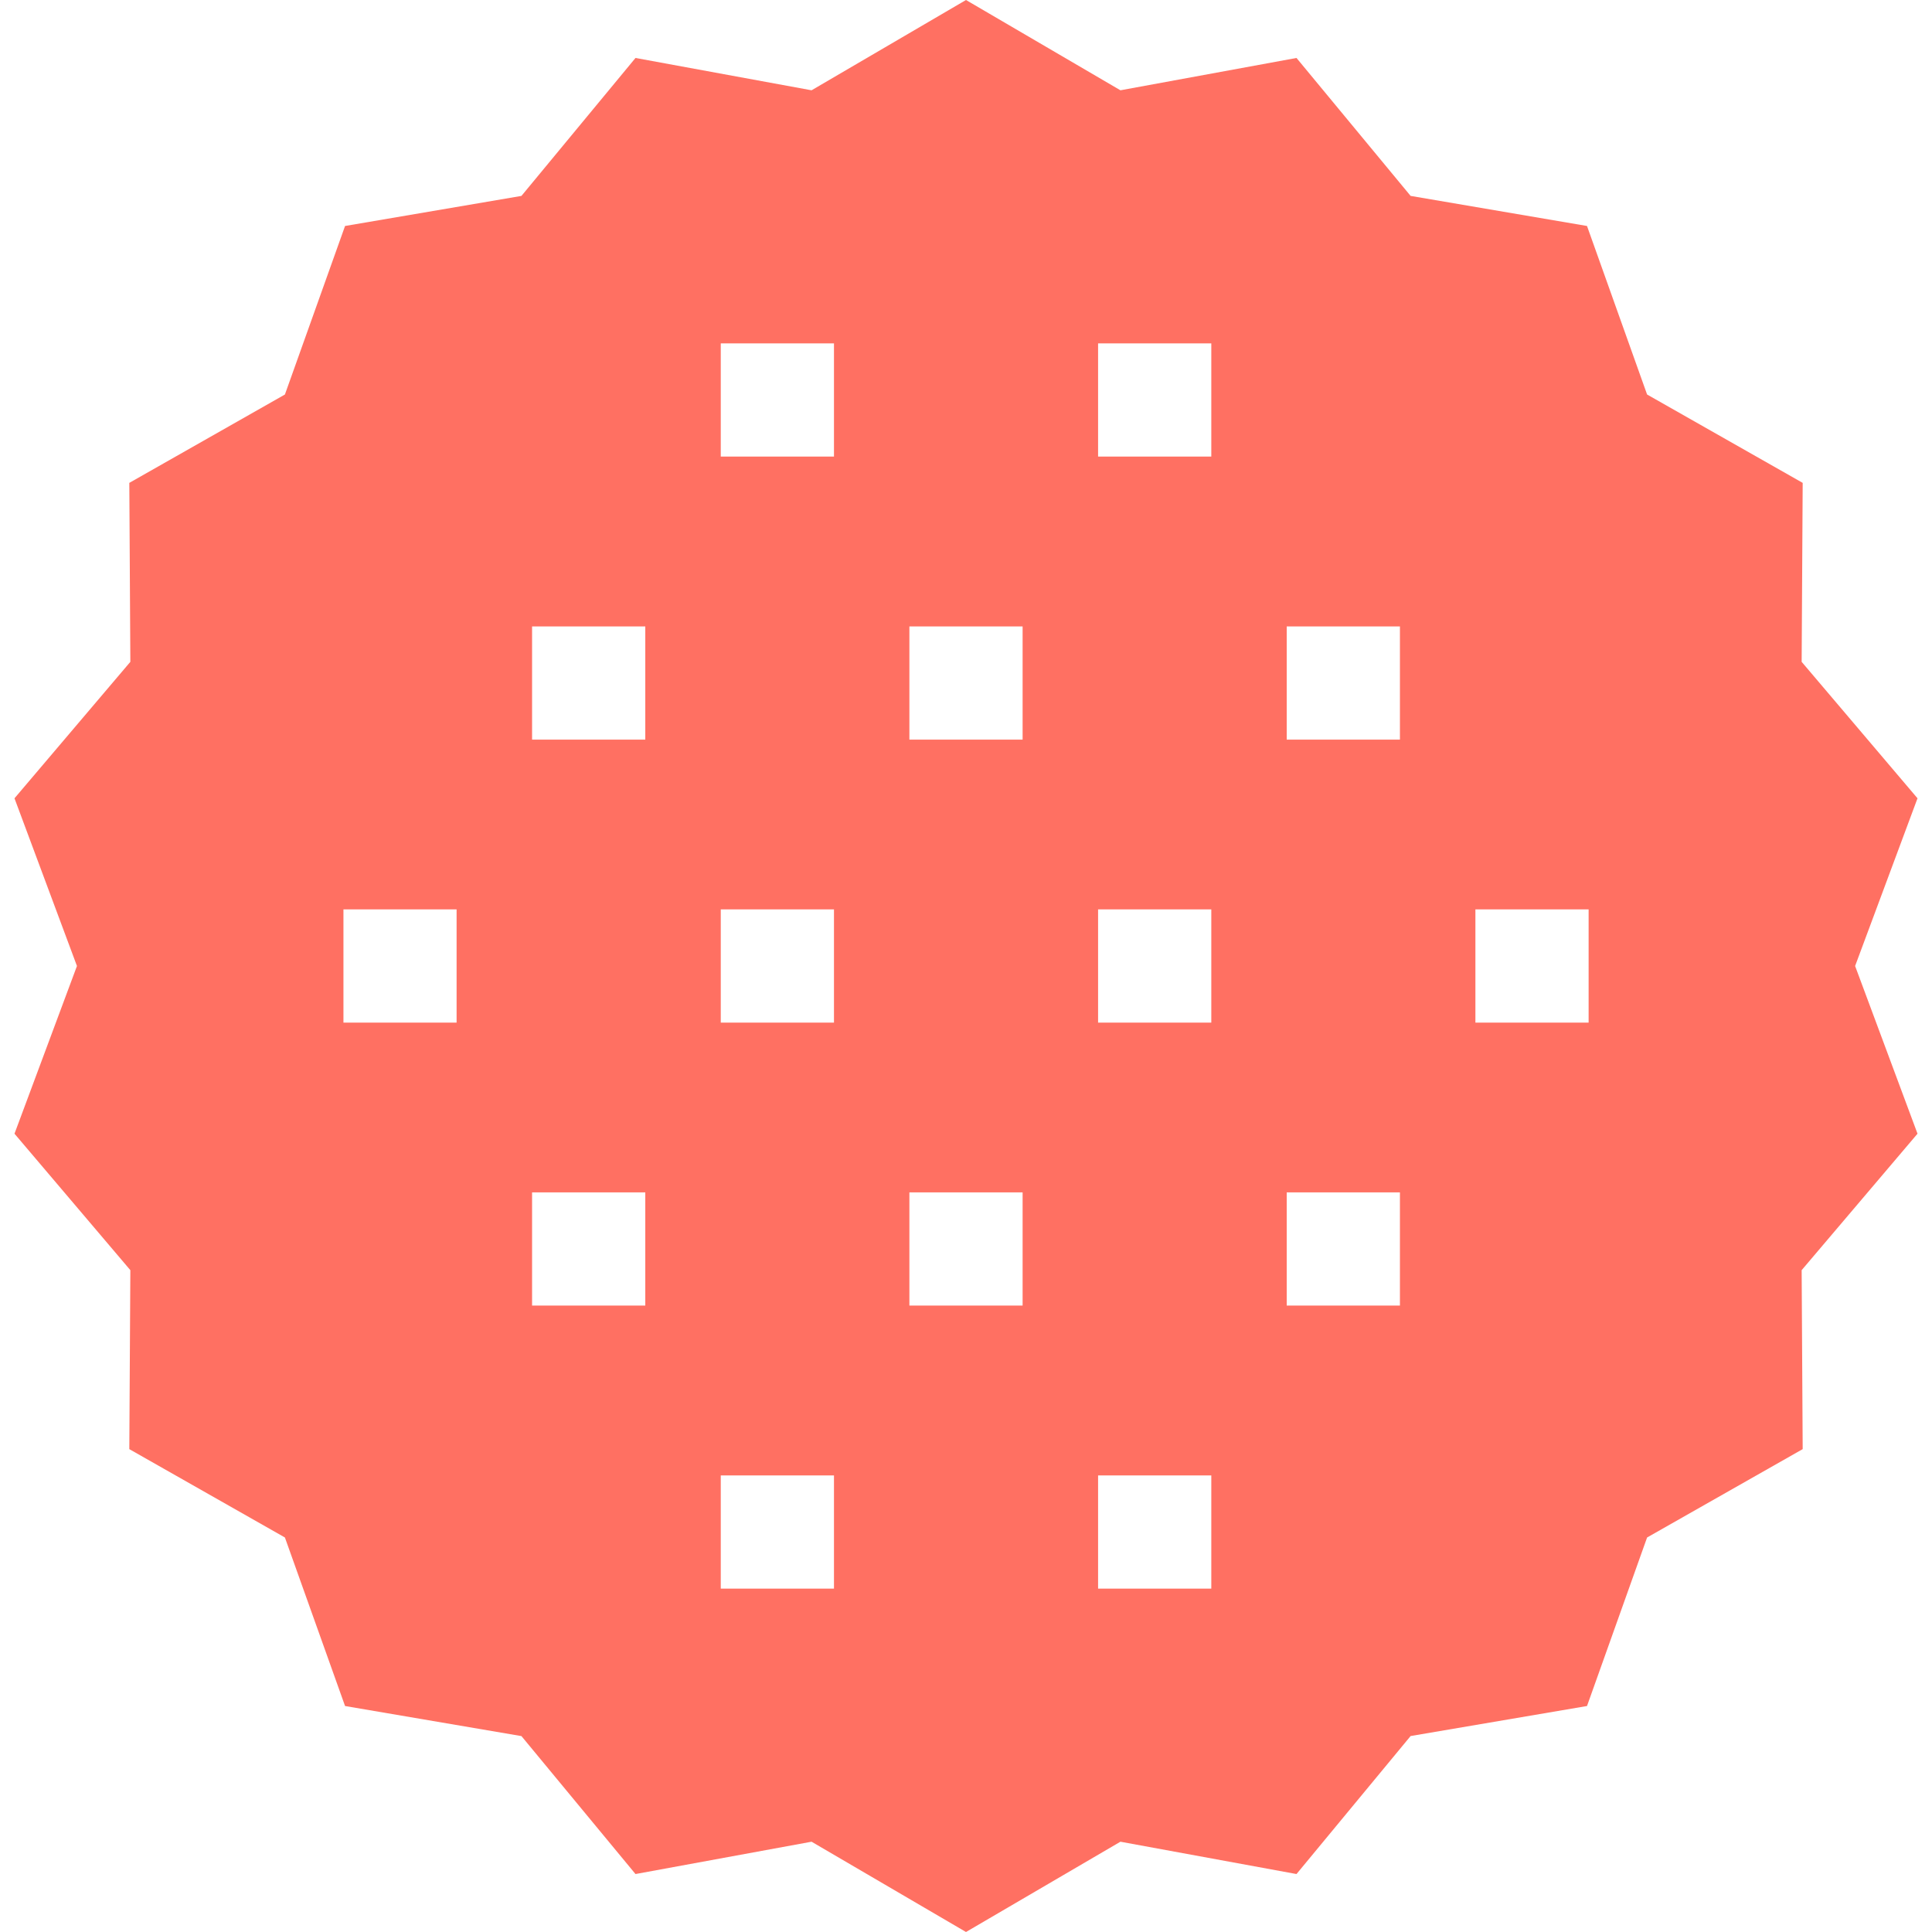 <svg width="30" height="30" viewBox="0 0 30 30" fill="none" xmlns="http://www.w3.org/2000/svg">
<g clip-path="url(#clip0_335_326)">
<path d="M28.806 15L29.775 12.396L27.976 10.277L27.992 7.498L25.576 6.126L24.643 3.509L21.904 3.042L20.132 0.9L17.398 1.402L15 0L12.602 1.402L9.868 0.9L8.097 3.042L5.358 3.509L4.424 6.126L2.008 7.498L2.024 10.277L0.225 12.396L1.195 15L0.225 17.604L2.024 19.723L2.008 22.502L4.424 23.874L5.358 26.491L8.097 26.958L9.868 29.1L12.602 28.598L15 30L17.398 28.598L20.132 29.1L21.904 26.957L24.643 26.491L25.576 23.874L27.992 22.502L27.976 19.723L29.775 17.604L28.806 15ZM24.668 14.121V15.879H22.91V14.121H24.668ZM19.98 11.485V9.727H21.738V11.485H19.98ZM21.738 18.515V20.273H19.98V18.515H21.738ZM11.192 15.879V14.121H12.95V15.879H11.192ZM12.95 22.91V24.668H11.192V22.91H12.95ZM11.192 7.09V5.332H12.95V7.09H11.192ZM14.121 9.727H15.879V11.485H14.121V9.727ZM14.121 18.515H15.879V20.273H14.121V18.515ZM17.051 15.879V14.121H18.809V15.879H17.051ZM18.809 22.91V24.668H17.051V22.91H18.809ZM17.051 7.09V5.332H18.809V7.09H17.051ZM8.262 11.485V9.727H10.02V11.485H8.262ZM10.02 18.515V20.273H8.262V18.515H10.02ZM7.09 14.121V15.879H5.333V14.121H7.09Z" fill="#FF7062"/>
</g>
<defs>
<clipPath id="clip0_335_326">
<rect width="30" height="30" fill="white"/>
</clipPath>
</defs>
</svg>
